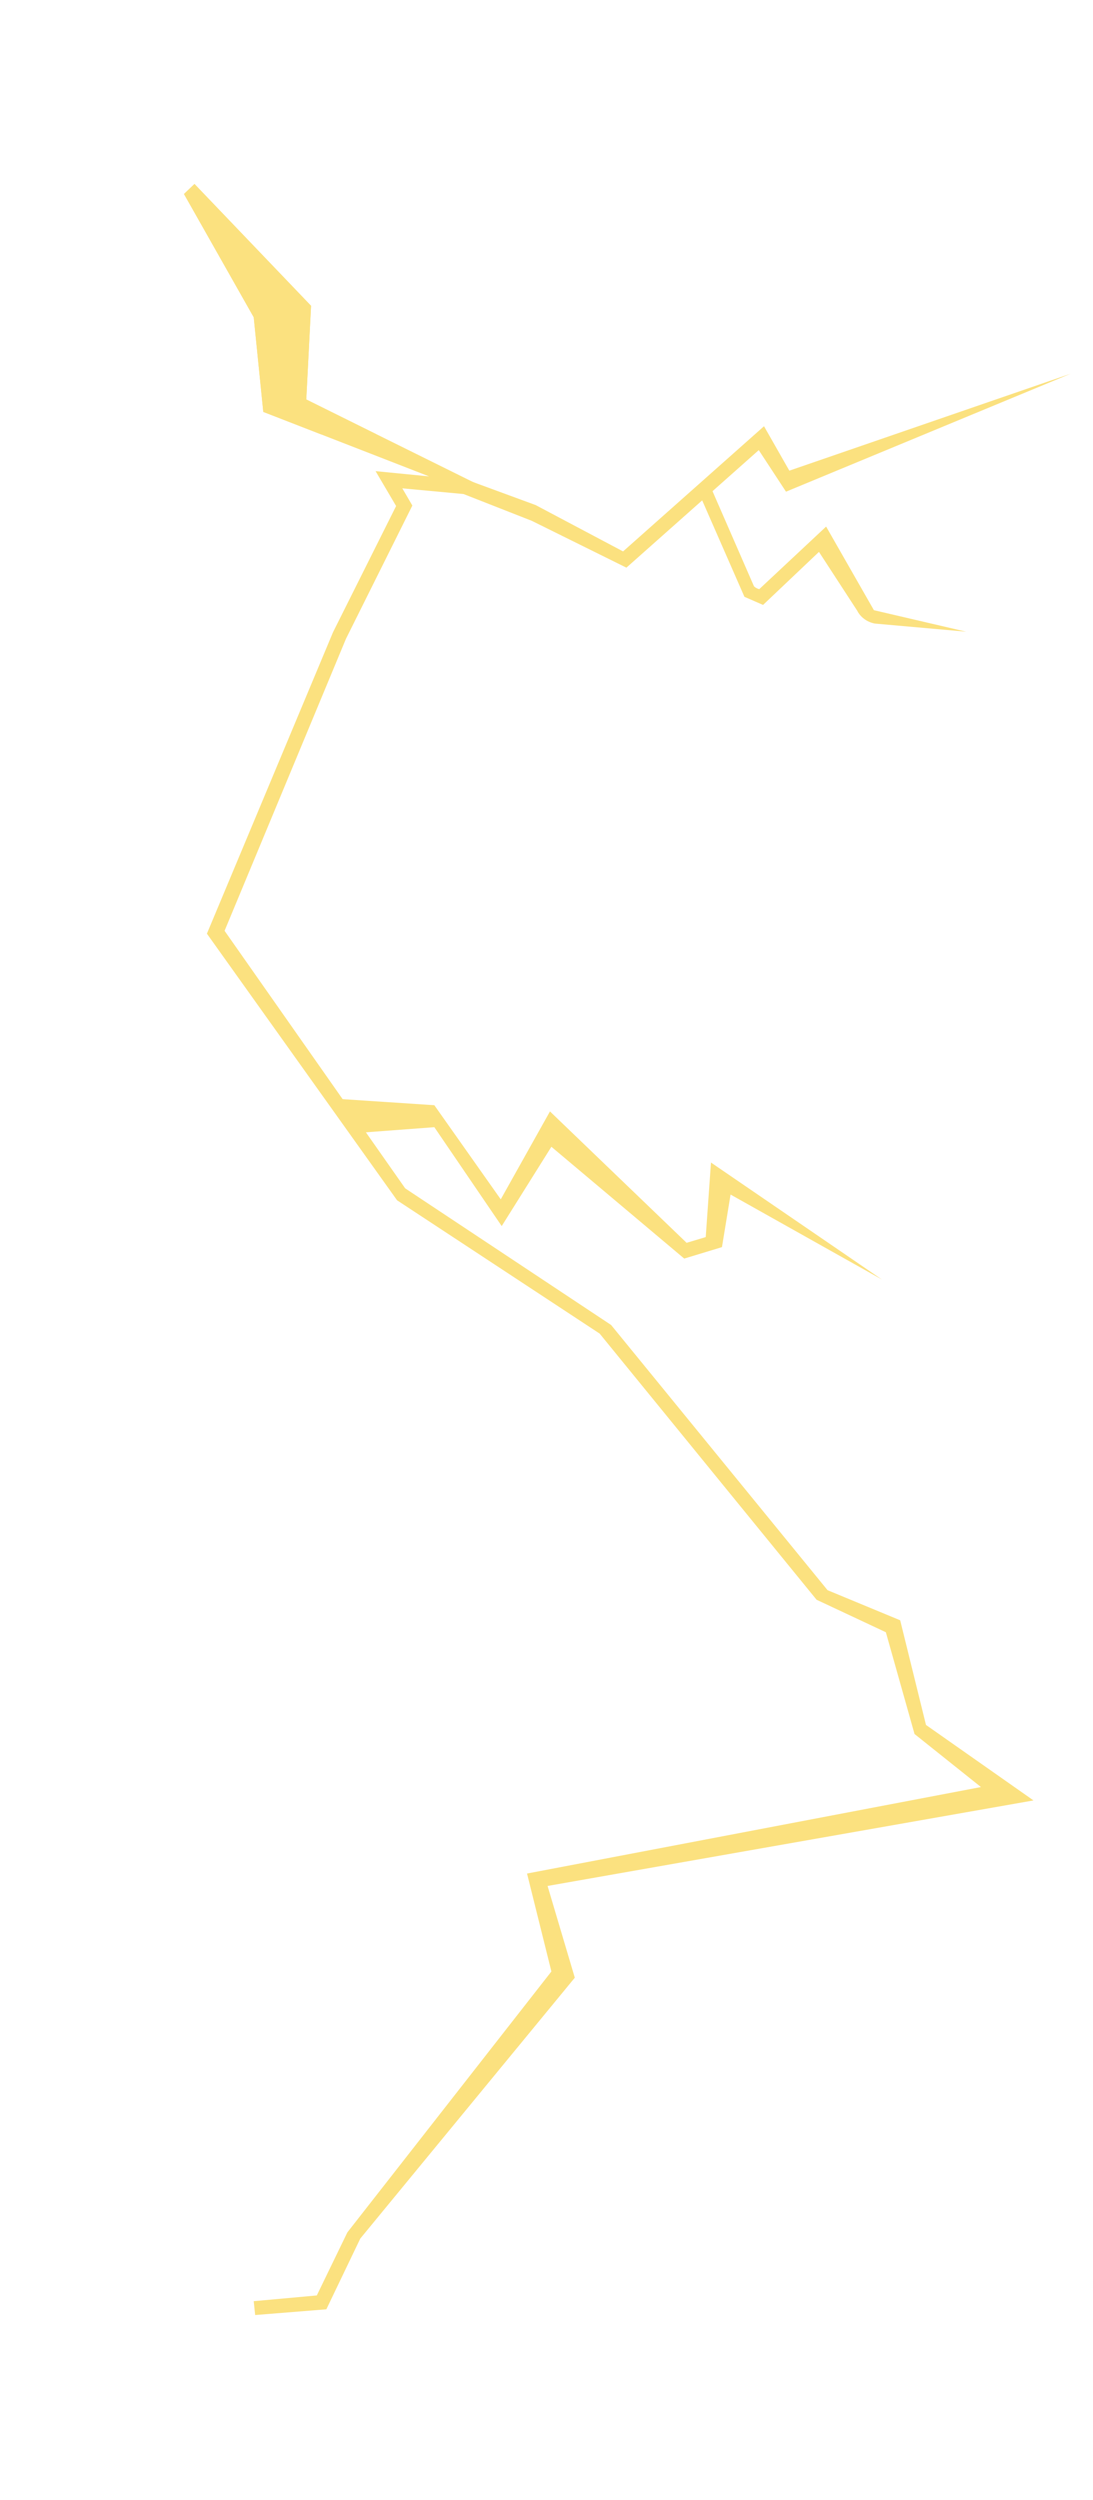 <svg width="404" height="924" viewBox="0 0 404 924" fill="none" xmlns="http://www.w3.org/2000/svg">
<g opacity="0.5">
<path d="M316.838 225.709L302.709 203.987L282.046 223.59C281.693 223.413 275.512 220.764 275.159 220.588L258.911 183.5L262.443 179.438L278.691 216.702C279.221 217.232 279.927 217.585 280.634 217.762L305.358 194.627L323.019 225.533L357.104 233.48L323.372 230.478C320.547 229.948 318.074 228.182 316.838 225.709Z" fill="#F8C300"/>
<path d="M231.537 209.815L196.569 192.507L167.782 181.205L170.608 176.613L197.982 186.679L230.301 203.81L282.399 157.539L291.76 173.964L395.781 138.113L290.524 181.734L280.457 166.37L231.537 209.815Z" fill="#F8C300"/>
<path d="M270.037 441.522L266.858 460.949L252.906 465.187L203.81 423.861L185.443 453.178L160.541 416.62L132.284 418.74L125.75 406.201L160.541 408.497L185.09 443.288L203.28 410.792L253.789 459.359L260.854 457.24L262.796 429.689L326.021 472.958L270.037 441.522Z" fill="#F8C300"/>
<path d="M94.314 855.663L93.784 850.541L117.096 848.422L128.399 825.11L203.81 728.683L194.803 692.479L362.579 660.513L338.031 640.91L327.434 603.293L301.826 591.284L221.647 492.914L146.766 443.641L76.477 345.095L123.101 233.657L146.413 187.032L138.819 174.14L158.599 176.083L97.317 152.241L93.784 117.273L68 71.709L71.885 68L114.977 113.035L113.211 147.649L186.679 184.03L148.709 180.498L152.418 186.856L127.869 236.129L83.011 344.035L149.768 439.226L225.886 489.735L305.888 587.752L332.732 598.878L342.269 637.555L382.005 665.458L202.397 697.071L212.464 730.979L133.167 827.406L120.628 853.544L94.314 855.663Z" fill="#F8C300"/>
<path d="M97.317 152.241L118.686 160.542H139.172L113.211 147.649L114.977 113.035L71.885 68L68 71.709L93.784 117.273L97.317 152.241Z" fill="#F8C300"/>
</g>
<defs>
</defs>
</svg>
